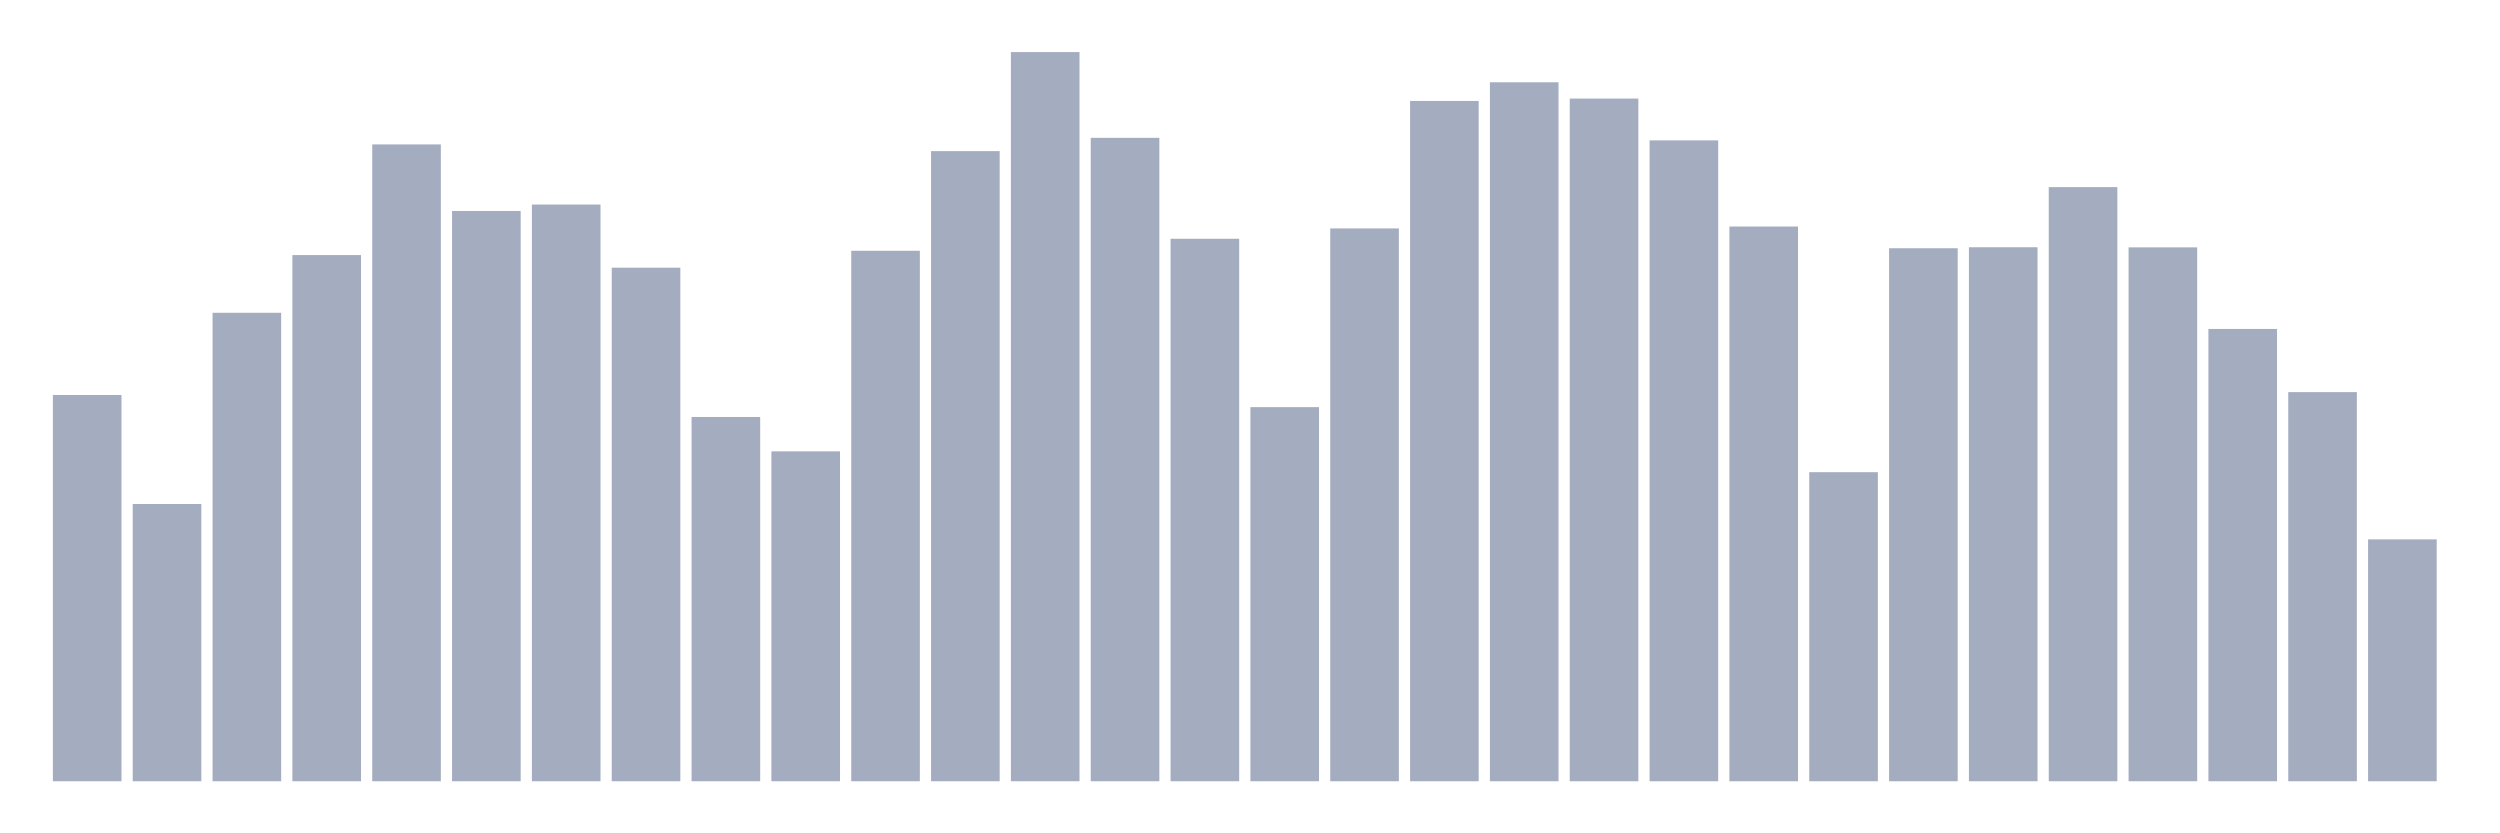 <svg xmlns="http://www.w3.org/2000/svg" viewBox="0 0 480 160"><g transform="translate(10,10)"><rect class="bar" x="0.153" width="13.175" y="65.841" height="74.159" fill="rgb(164,173,192)"></rect><rect class="bar" x="15.482" width="13.175" y="86.769" height="53.231" fill="rgb(164,173,192)"></rect><rect class="bar" x="30.81" width="13.175" y="50.054" height="89.946" fill="rgb(164,173,192)"></rect><rect class="bar" x="46.138" width="13.175" y="38.971" height="101.029" fill="rgb(164,173,192)"></rect><rect class="bar" x="61.466" width="13.175" y="17.727" height="122.273" fill="rgb(164,173,192)"></rect><rect class="bar" x="76.794" width="13.175" y="30.508" height="109.492" fill="rgb(164,173,192)"></rect><rect class="bar" x="92.123" width="13.175" y="29.271" height="110.729" fill="rgb(164,173,192)"></rect><rect class="bar" x="107.451" width="13.175" y="41.396" height="98.604" fill="rgb(164,173,192)"></rect><rect class="bar" x="122.779" width="13.175" y="70.061" height="69.939" fill="rgb(164,173,192)"></rect><rect class="bar" x="138.107" width="13.175" y="76.657" height="63.343" fill="rgb(164,173,192)"></rect><rect class="bar" x="153.436" width="13.175" y="38.147" height="101.853" fill="rgb(164,173,192)"></rect><rect class="bar" x="168.764" width="13.175" y="19.013" height="120.987" fill="rgb(164,173,192)"></rect><rect class="bar" x="184.092" width="13.175" y="0" height="140" fill="rgb(164,173,192)"></rect><rect class="bar" x="199.42" width="13.175" y="16.466" height="123.534" fill="rgb(164,173,192)"></rect><rect class="bar" x="214.748" width="13.175" y="35.843" height="104.157" fill="rgb(164,173,192)"></rect><rect class="bar" x="230.077" width="13.175" y="68.169" height="71.831" fill="rgb(164,173,192)"></rect><rect class="bar" x="245.405" width="13.175" y="33.854" height="106.146" fill="rgb(164,173,192)"></rect><rect class="bar" x="260.733" width="13.175" y="9.385" height="130.615" fill="rgb(164,173,192)"></rect><rect class="bar" x="276.061" width="13.175" y="5.796" height="134.204" fill="rgb(164,173,192)"></rect><rect class="bar" x="291.39" width="13.175" y="8.924" height="131.076" fill="rgb(164,173,192)"></rect><rect class="bar" x="306.718" width="13.175" y="16.951" height="123.049" fill="rgb(164,173,192)"></rect><rect class="bar" x="322.046" width="13.175" y="33.49" height="106.51" fill="rgb(164,173,192)"></rect><rect class="bar" x="337.374" width="13.175" y="80.658" height="59.342" fill="rgb(164,173,192)"></rect><rect class="bar" x="352.702" width="13.175" y="37.662" height="102.338" fill="rgb(164,173,192)"></rect><rect class="bar" x="368.031" width="13.175" y="37.468" height="102.532" fill="rgb(164,173,192)"></rect><rect class="bar" x="383.359" width="13.175" y="25.924" height="114.076" fill="rgb(164,173,192)"></rect><rect class="bar" x="398.687" width="13.175" y="37.492" height="102.508" fill="rgb(164,173,192)"></rect><rect class="bar" x="414.015" width="13.175" y="53.158" height="86.842" fill="rgb(164,173,192)"></rect><rect class="bar" x="429.344" width="13.175" y="65.283" height="74.717" fill="rgb(164,173,192)"></rect><rect class="bar" x="444.672" width="13.175" y="93.56" height="46.44" fill="rgb(164,173,192)"></rect></g></svg>